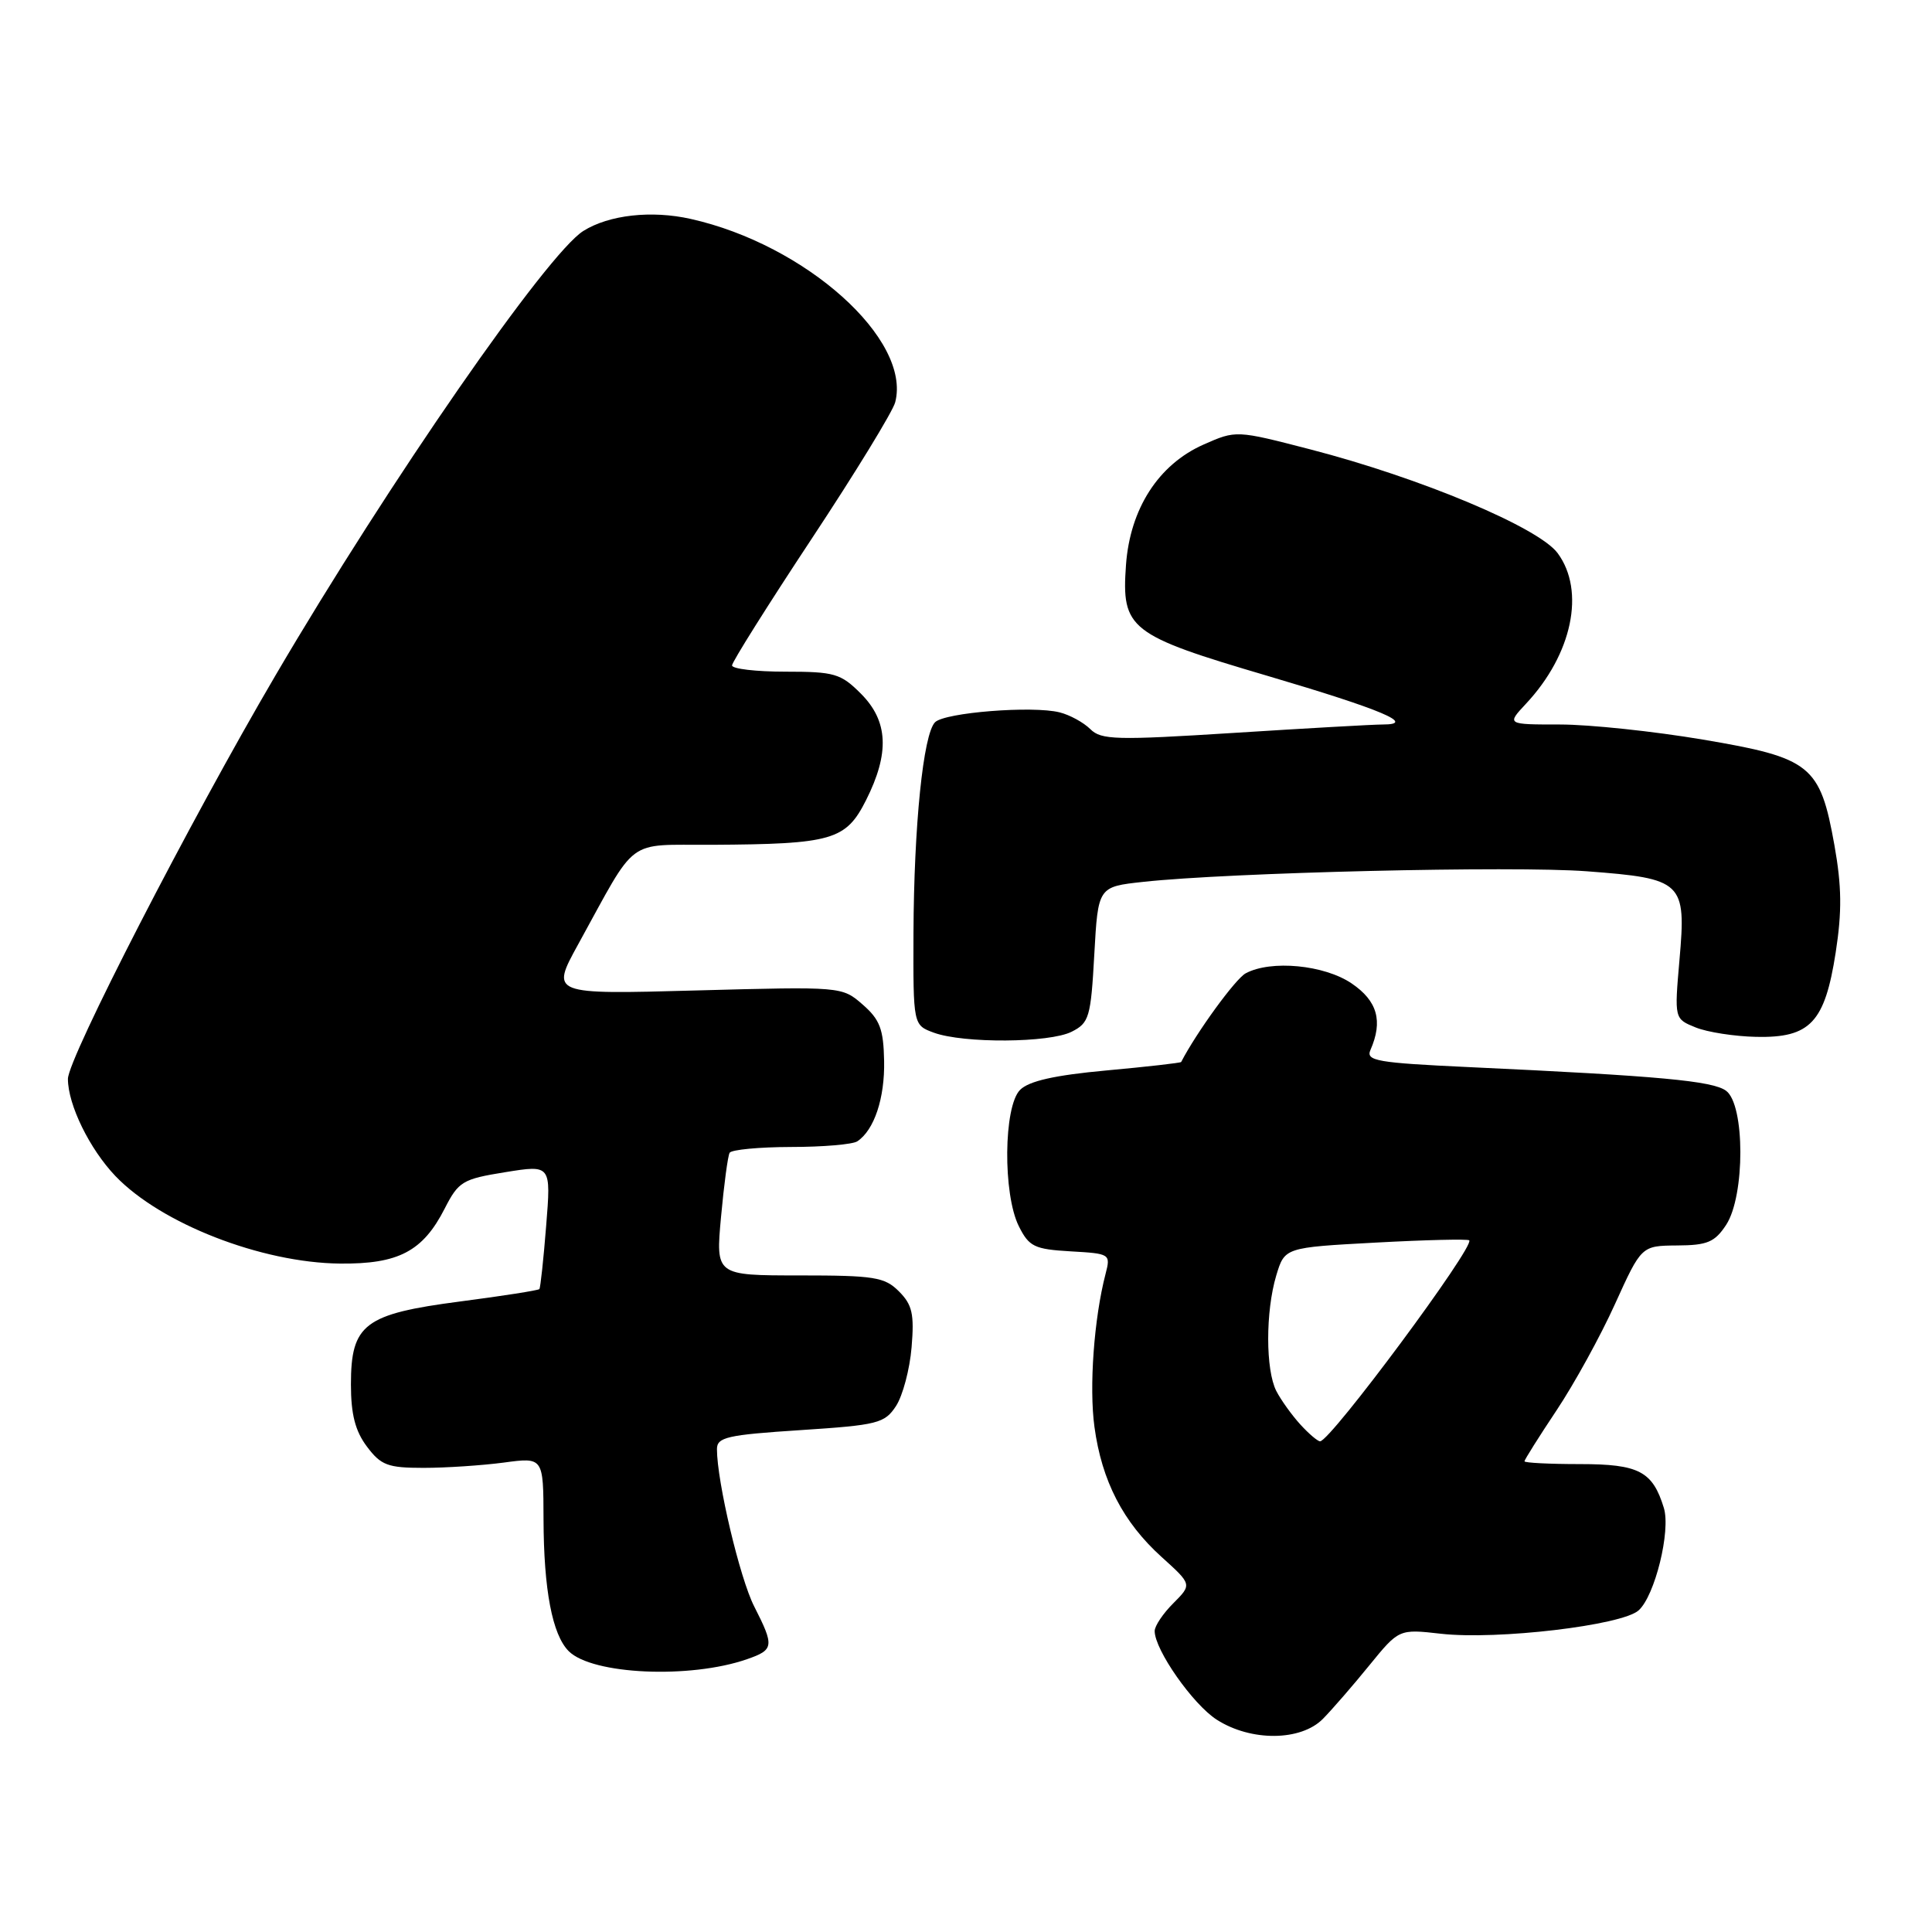<?xml version="1.0" encoding="UTF-8" standalone="no"?>
<!DOCTYPE svg PUBLIC "-//W3C//DTD SVG 1.1//EN" "http://www.w3.org/Graphics/SVG/1.1/DTD/svg11.dtd" >
<svg xmlns="http://www.w3.org/2000/svg" xmlns:xlink="http://www.w3.org/1999/xlink" version="1.1" viewBox="0 0 256 256">
 <g >
 <path fill="currentColor"
d=" M 175.30 227.75 C 176.52 226.51 179.28 223.33 181.44 220.67 C 185.37 215.85 185.37 215.85 190.93 216.48 C 198.41 217.32 214.93 215.37 217.13 213.38 C 219.29 211.43 221.40 202.86 220.47 199.81 C 218.98 194.95 217.17 194.00 209.35 194.00 C 205.31 194.00 202.00 193.83 202.00 193.63 C 202.00 193.43 203.91 190.39 206.25 186.88 C 208.59 183.37 212.08 177.03 214.00 172.78 C 217.50 165.07 217.50 165.07 222.23 165.03 C 226.24 165.01 227.22 164.59 228.73 162.29 C 231.24 158.44 231.23 146.37 228.71 144.53 C 226.92 143.22 219.89 142.57 194.69 141.40 C 182.45 140.83 180.96 140.57 181.59 139.13 C 183.27 135.30 182.52 132.63 179.10 130.31 C 175.48 127.85 168.41 127.17 165.06 128.97 C 163.71 129.69 158.55 136.78 156.51 140.72 C 156.44 140.84 151.99 141.35 146.61 141.84 C 139.75 142.47 136.34 143.24 135.17 144.41 C 132.97 146.60 132.87 158.25 135.01 162.50 C 136.36 165.19 137.06 165.53 141.85 165.81 C 147.11 166.11 147.18 166.15 146.49 168.81 C 144.96 174.70 144.30 183.79 145.02 189.07 C 145.99 196.23 148.82 201.70 153.91 206.30 C 157.95 209.95 157.95 209.95 155.48 212.43 C 154.11 213.79 153.00 215.45 153.00 216.12 C 153.00 218.61 158.07 225.85 161.23 227.87 C 165.77 230.78 172.38 230.72 175.30 227.75 Z  M 98.99 219.85 C 102.56 218.61 102.62 218.14 99.94 212.87 C 98.04 209.16 95.00 196.31 95.00 192.02 C 95.00 190.44 96.34 190.13 106.05 189.50 C 116.33 188.83 117.22 188.60 118.73 186.30 C 119.62 184.93 120.55 181.43 120.79 178.52 C 121.16 174.11 120.88 172.88 119.11 171.11 C 117.22 169.22 115.87 169.00 105.91 169.00 C 94.83 169.00 94.83 169.00 95.54 161.25 C 95.93 156.99 96.44 153.16 96.68 152.75 C 96.92 152.34 100.58 151.99 104.81 151.98 C 109.04 151.98 113.00 151.64 113.60 151.23 C 115.84 149.74 117.25 145.51 117.15 140.58 C 117.07 136.36 116.59 135.10 114.31 133.11 C 111.57 130.72 111.53 130.72 92.26 131.24 C 72.96 131.77 72.96 131.77 76.61 125.13 C 84.57 110.67 82.78 112.01 94.33 111.94 C 110.27 111.85 112.08 111.33 114.75 106.04 C 117.90 99.79 117.70 95.55 114.08 91.92 C 111.40 89.24 110.57 89.00 104.08 89.00 C 100.18 89.00 97.00 88.63 97.00 88.17 C 97.00 87.72 101.74 80.18 107.53 71.42 C 113.32 62.67 118.31 54.51 118.62 53.30 C 120.78 44.98 106.78 32.42 91.53 29.01 C 86.33 27.84 80.70 28.47 77.30 30.60 C 72.49 33.61 51.57 63.81 36.50 89.50 C 25.17 108.81 9.00 140.25 9.00 142.96 C 9.00 146.39 11.88 152.26 15.30 155.84 C 21.34 162.14 34.63 167.32 45.04 167.43 C 52.80 167.51 56.03 165.82 58.93 160.13 C 60.76 156.55 61.30 156.23 66.95 155.32 C 73.02 154.34 73.02 154.34 72.37 162.42 C 72.02 166.86 71.61 170.64 71.47 170.81 C 71.32 170.98 66.61 171.72 60.99 172.45 C 48.27 174.11 46.50 175.45 46.50 183.45 C 46.50 187.40 47.07 189.62 48.62 191.68 C 50.48 194.16 51.38 194.50 56.12 194.50 C 59.08 194.50 63.86 194.18 66.75 193.80 C 72.00 193.09 72.00 193.09 72.02 201.30 C 72.05 210.67 73.18 216.61 75.36 218.79 C 78.47 221.90 91.45 222.48 98.99 219.85 Z  M 142.00 136.71 C 144.32 135.54 144.54 134.81 145.00 126.47 C 145.50 117.50 145.50 117.50 151.50 116.85 C 162.86 115.61 200.52 114.71 210.27 115.45 C 223.00 116.41 223.45 116.84 222.54 127.18 C 221.86 135.00 221.86 135.00 224.68 136.14 C 226.23 136.77 229.85 137.33 232.72 137.39 C 239.87 137.54 241.80 135.48 243.24 126.20 C 244.08 120.78 244.04 117.43 243.07 111.99 C 241.17 101.38 239.97 100.42 225.65 98.00 C 219.13 96.90 210.61 96.00 206.71 96.00 C 199.63 96.00 199.63 96.00 202.20 93.25 C 208.33 86.70 210.09 78.31 206.40 73.30 C 203.90 69.90 188.27 63.34 173.64 59.55 C 163.79 57.00 163.79 57.00 159.47 58.91 C 153.51 61.55 149.74 67.40 149.20 74.85 C 148.59 83.36 149.60 84.15 168.00 89.57 C 183.11 94.03 187.77 96.00 183.20 96.00 C 181.98 96.00 173.14 96.50 163.53 97.11 C 147.88 98.10 145.91 98.05 144.47 96.61 C 143.58 95.73 141.76 94.73 140.40 94.39 C 136.81 93.49 125.19 94.41 123.90 95.70 C 122.33 97.27 121.10 109.40 121.04 123.67 C 121.00 135.83 121.00 135.83 123.75 136.84 C 127.69 138.27 139.05 138.20 142.00 136.71 Z  M 172.30 188.75 C 171.17 187.51 169.74 185.52 169.12 184.32 C 167.69 181.52 167.68 173.80 169.11 169.01 C 170.23 165.30 170.23 165.30 182.28 164.65 C 188.91 164.29 194.49 164.16 194.68 164.35 C 195.46 165.13 176.32 190.94 174.92 190.98 C 174.61 190.99 173.43 189.99 172.30 188.75 Z "/>
</g>
</svg>